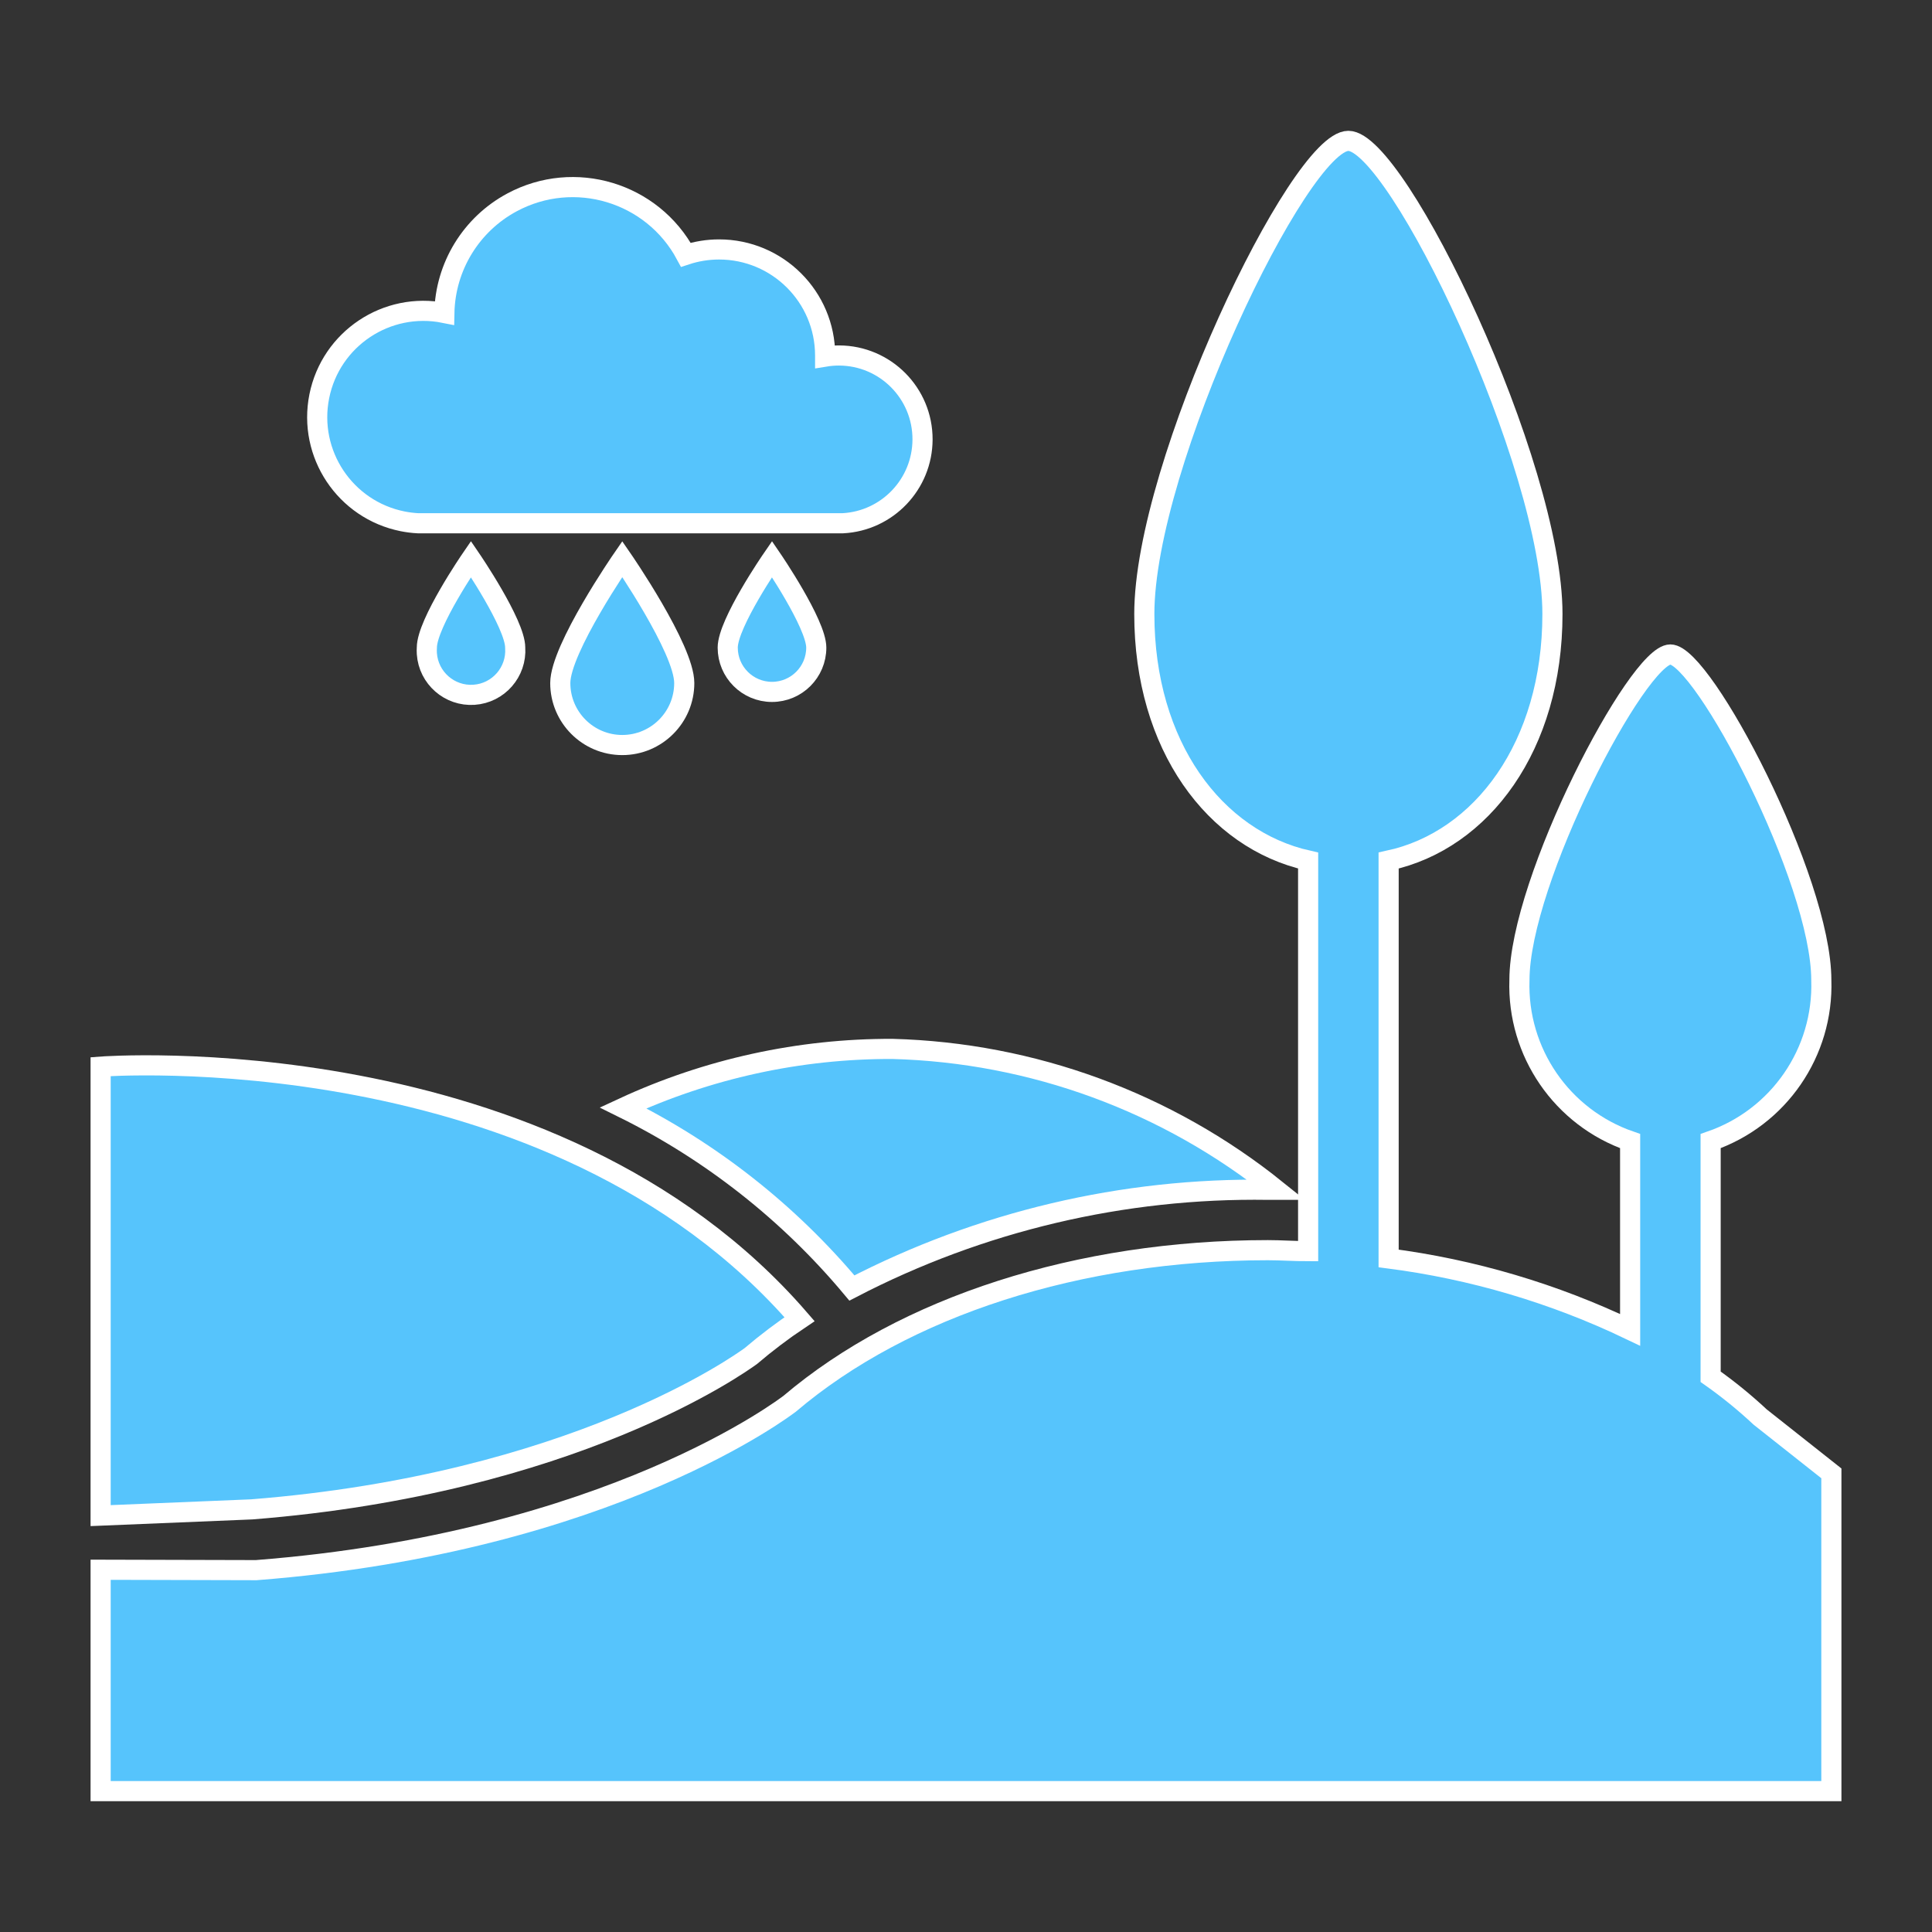 <svg width="129" height="129" xmlns="http://www.w3.org/2000/svg" xmlns:xlink="http://www.w3.org/1999/xlink" xml:space="preserve" overflow="hidden"><rect width="100%" height="100%" fill="#333333" stroke="none"/><defs><clipPath id="clip0"><rect x="432" y="140" width="129" height="129"/></clipPath></defs><g clip-path="url(#clip0)" transform="translate(-432 -140)"><path d="M477.688 185.607C477.688 187.893 475.834 189.746 473.549 189.746 471.263 189.746 469.41 187.893 469.41 185.607 469.41 183.323 473.549 177.329 473.549 177.329 473.549 177.329 477.688 183.323 477.688 185.607Z" stroke="#FFFFFF" stroke-width="1.344" fill="#56C4FC"/><path d="M486.503 183.242C486.503 184.875 485.179 186.198 483.546 186.198 481.914 186.198 480.59 184.875 480.59 183.242 480.59 181.616 483.546 177.329 483.546 177.329 483.546 177.329 486.503 181.656 486.503 183.242Z" stroke="#FFFFFF" stroke-width="1.344" fill="#56C4FC"/><path d="M466.4 183.242C466.51 184.871 465.279 186.281 463.65 186.391 462.021 186.501 460.611 185.269 460.501 183.64 460.492 183.508 460.492 183.375 460.501 183.242 460.501 181.616 463.444 177.329 463.444 177.329 463.444 177.329 466.4 181.656 466.4 183.242Z" stroke="#FFFFFF" stroke-width="1.344" fill="#56C4FC"/><path d="M493.598 169.348C493.609 166.26 491.116 163.748 488.029 163.736 487.716 163.735 487.403 163.76 487.094 163.811L487.094 163.731C487.09 159.82 483.916 156.652 480.005 156.656 479.254 156.657 478.508 156.777 477.795 157.012 475.556 152.84 470.358 151.274 466.187 153.513 463.458 154.978 461.732 157.799 461.67 160.895 457.828 160.125 454.089 162.615 453.319 166.457 452.549 170.3 455.039 174.039 458.881 174.809 459.22 174.877 459.564 174.92 459.91 174.938L488.276 174.938C491.252 174.781 493.587 172.327 493.598 169.348Z" stroke="#FFFFFF" stroke-width="1.344" fill="#56C4FC"/><path d="M488.881 226C497.455 221.551 506.998 219.298 516.656 219.443L517.221 219.443C509.937 213.591 500.936 210.287 491.595 210.036 485.382 210.015 479.239 211.359 473.603 213.973 479.476 216.877 484.68 220.973 488.881 226Z" stroke="#FFFFFF" stroke-width="1.344" fill="#56C4FC"/><path d="M448.81 240.781C470.23 239.088 481.396 231.079 482.135 230.542 483.171 229.66 484.256 228.839 485.387 228.083 468.819 208.921 438.719 211.219 438.719 211.219L438.719 241.198Z" stroke="#FFFFFF" stroke-width="1.344" fill="#56C4FC"/><path d="M549.524 234.613C548.486 233.643 547.381 232.745 546.219 231.926L546.219 216.191C550.772 214.615 553.768 210.257 553.609 205.441 553.609 198.722 545.708 183.699 543.531 183.699 541.354 183.699 533.453 198.776 533.453 205.441 533.294 210.257 536.29 214.615 540.844 216.191L540.844 228.795C535.757 226.358 530.313 224.747 524.719 224.025L524.719 197.459C530.954 196.115 535.657 189.799 535.657 180.998 535.657 170.973 525.297 149.406 522.031 149.406 518.766 149.406 508.406 170.973 508.406 180.998 508.406 189.799 513.109 196.061 519.344 197.459L519.344 223.541C518.43 223.541 517.516 223.474 516.656 223.474 504.052 223.474 492.388 227.223 484.729 233.727 484.594 233.821 472.783 242.998 449.106 244.839L438.719 244.812 438.719 259.594 554.281 259.594 554.281 238.376Z" stroke="#FFFFFF" stroke-width="1.344" fill="#56C4FC"/></g></svg>
